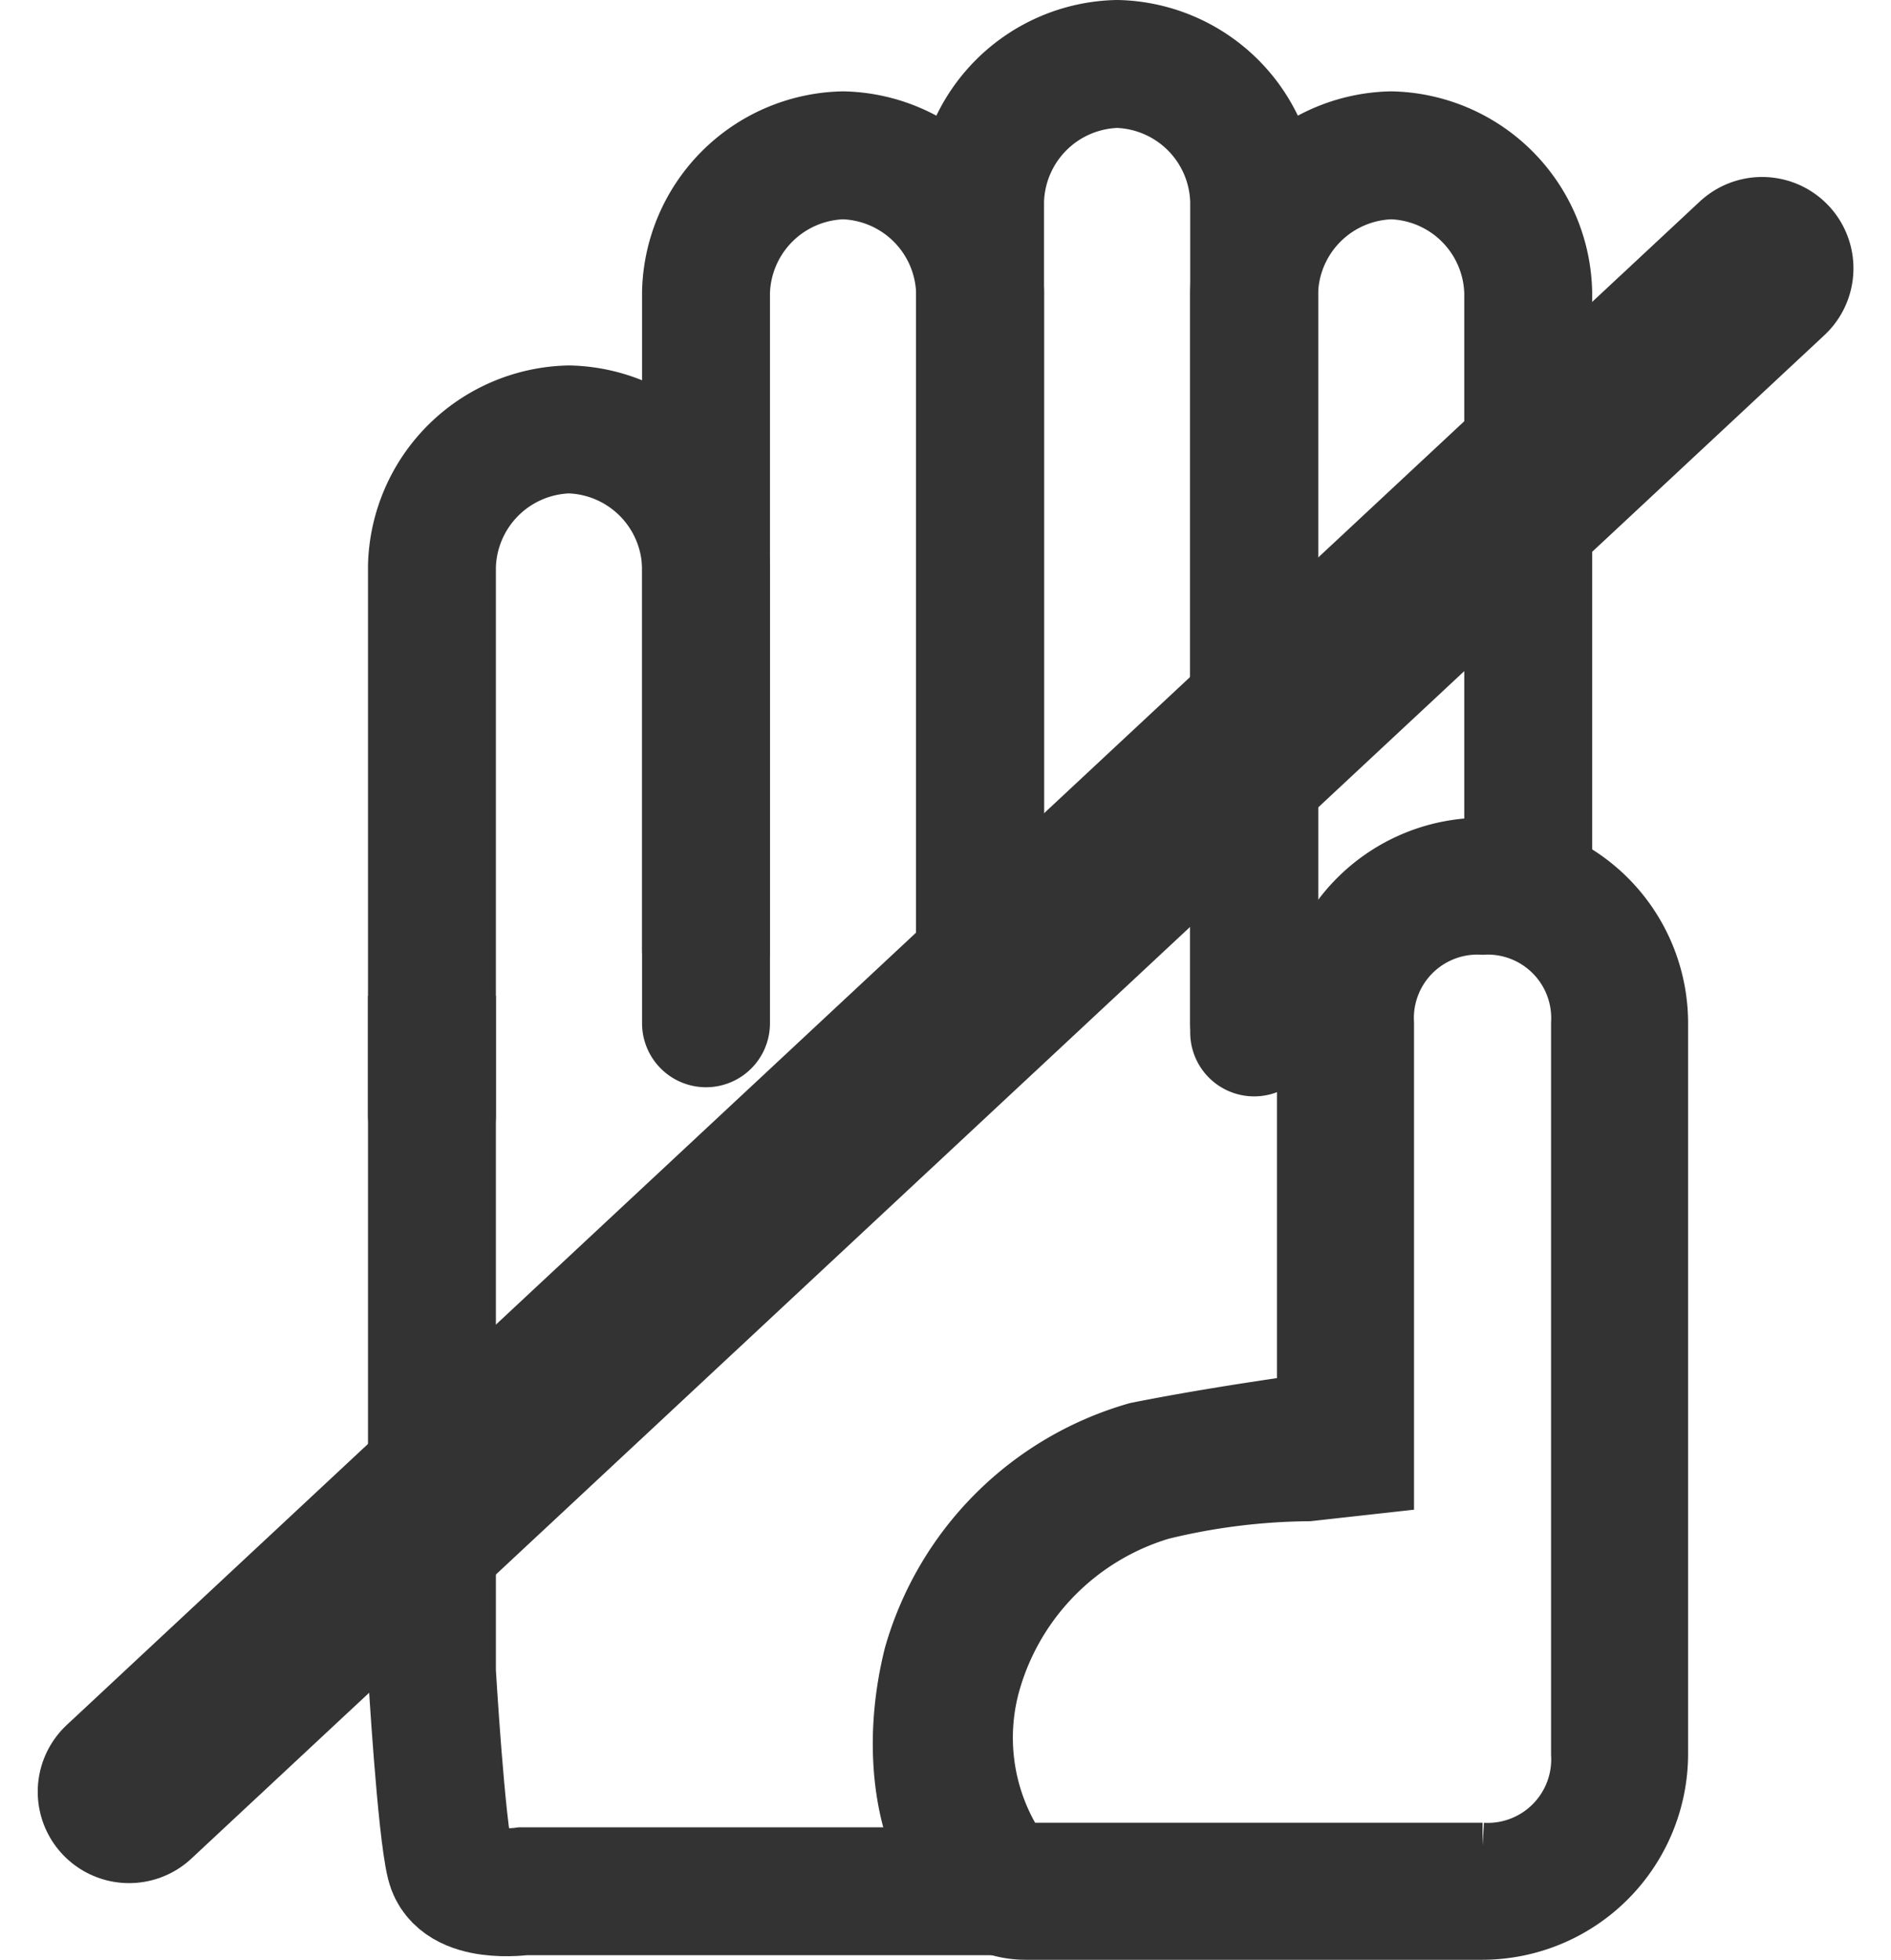 <svg xmlns="http://www.w3.org/2000/svg" width="20.699" height="21.45" viewBox="0 0 20.699 21.45">
  <g id="Grupo_7728" data-name="Grupo 7728" transform="translate(23227.729 6340.7)">
    <g id="levanta-la-mano-black" transform="translate(-23223.801 -6340.8)">
      <g id="Grupo_620" transform="translate(4276 -95)">
        <g id="Rectángulo_140" transform="translate(-4273 96)">
          <path id="Trazado_315" data-name="Trazado 315" d="M.8,10.3v-8A1.538,1.538,0,0,1,2.3.8h0A1.538,1.538,0,0,1,3.8,2.3v8" fill="none" stroke="#333" stroke-linecap="round" stroke-width="1.4"/>
        </g>
        <g id="Rectángulo_143" transform="translate(-4276 99)">
          <path id="Trazado_316" data-name="Trazado 316" d="M.8,8.3v-6A1.538,1.538,0,0,1,2.3.8h0A1.538,1.538,0,0,1,3.8,2.3V6.5" fill="none" stroke="#333" stroke-linecap="round" stroke-width="1.4"/>
        </g>
        <g id="Rectángulo_141" transform="translate(-4270 95)">
          <path id="Trazado_317" data-name="Trazado 317" d="M.8,11.2V2.3A1.538,1.538,0,0,1,2.3.8h0A1.538,1.538,0,0,1,3.8,2.3v9.1" fill="none" stroke="#333" stroke-linecap="round" stroke-width="1.4"/>
        </g>
        <g id="Rectángulo_142" transform="translate(-4267 96)">
          <path id="Trazado_318" data-name="Trazado 318" d="M.8,10.3v-8A1.538,1.538,0,0,1,2.3.8h0A1.538,1.538,0,0,1,3.8,2.3V8.7" fill="none" stroke="#333" stroke-linecap="round" stroke-width="1.4"/>
        </g>
        <g id="Unión_4" transform="translate(-4271 104)">
          <path id="Trazado_319" data-name="Trazado 319" d="M7.3,11.3a.945.945,0,0,0,1-1v-8a.945.945,0,0,0-1-1,.945.945,0,0,0-1,1V7.4l-.9.1a6.959,6.959,0,0,0-1.6.2A2.681,2.681,0,0,0,2,9.5a2.152,2.152,0,0,0,.2,1.7c.1.1.1.1.2.1H7.3m0,1h-5C1.2,12.3.6,10.8,1,9.2A3.636,3.636,0,0,1,3.5,6.7q.75-.15,1.8-.3V2.3a2,2,0,0,1,4,0v8A2.006,2.006,0,0,1,7.3,12.3Z" fill="#333" stroke="#333" stroke-width="0.5"/>
        </g>
      </g>
      <path id="Trazado_320" data-name="Trazado 320" d="M7.8,20.8h-6s-.7.1-.8-.3S.8,18.4.8,18.4V11" fill="none" stroke="#333" stroke-width="1.4"/>
    </g>
    <path id="Trazado_322" data-name="Trazado 322" d="M-23233.441-6328.763l-17.875,16.674" transform="translate(25 -9)" fill="none" stroke="#333" stroke-linecap="round" stroke-width="2"/>
  </g>
</svg>
